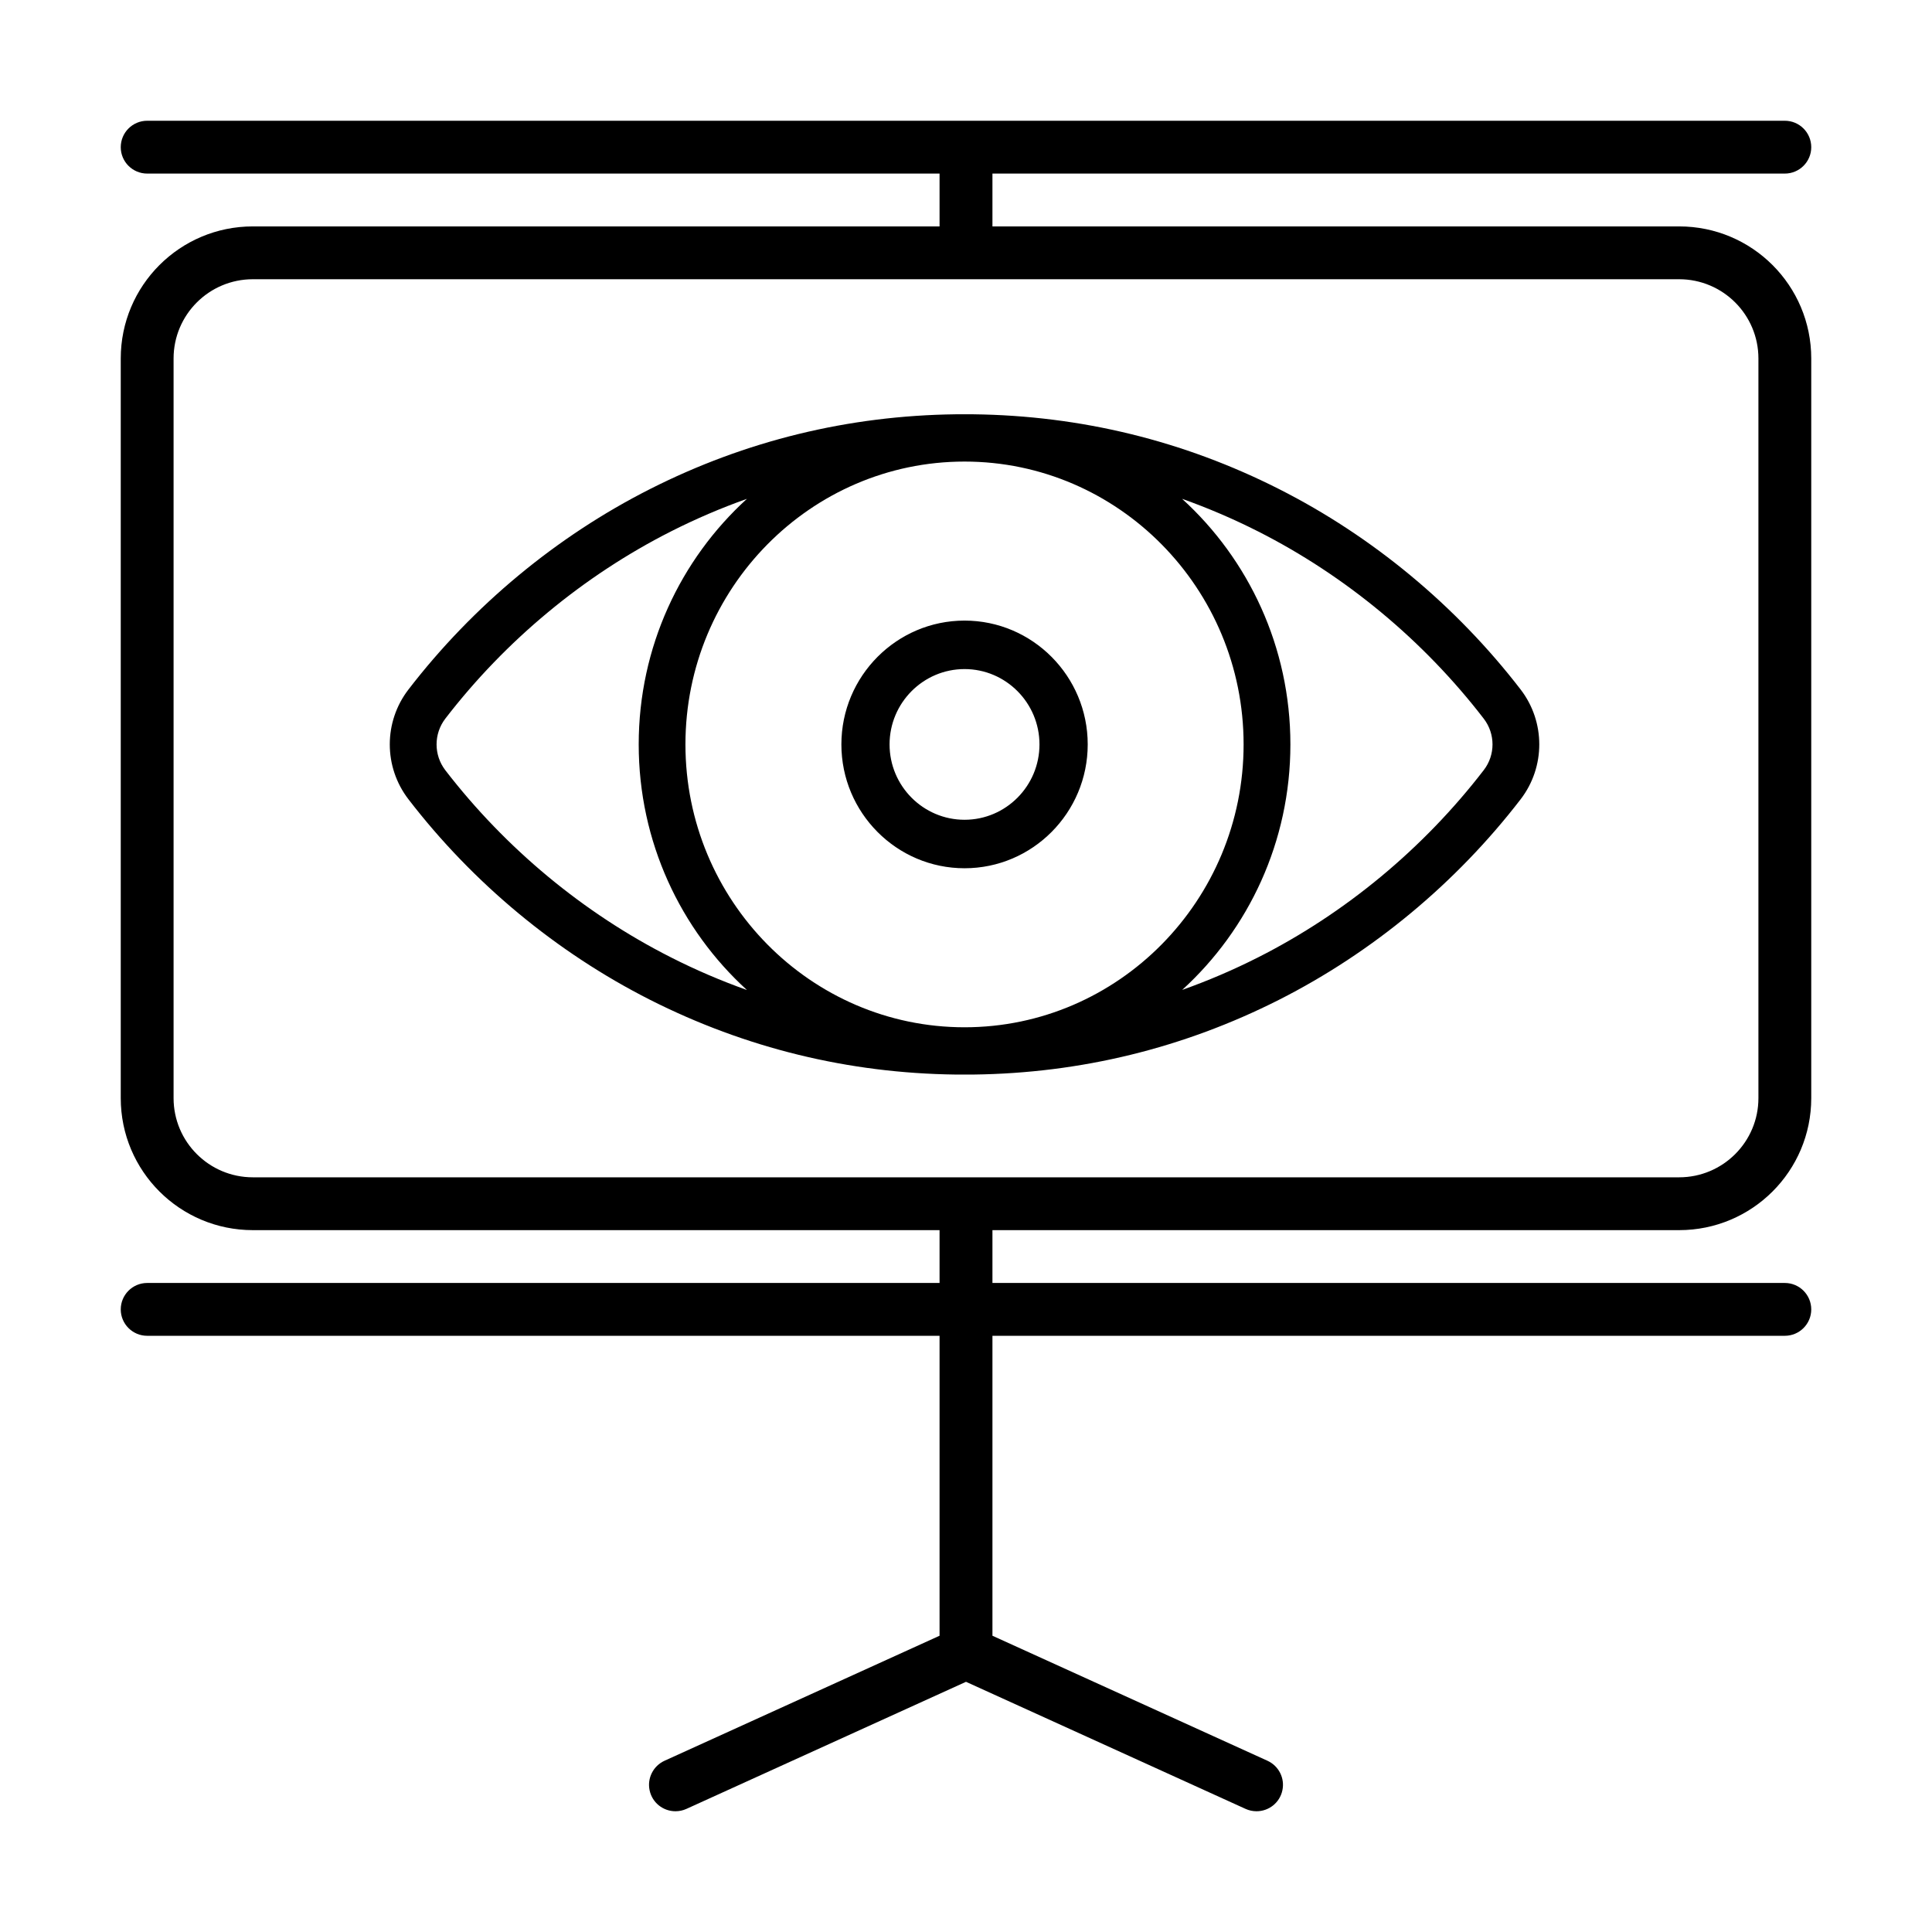 <svg width="32" height="32" viewBox="0 0 32 32" fill="none" xmlns="http://www.w3.org/2000/svg">
<path fill-rule="evenodd" clip-rule="evenodd" d="M29.562 2.875C29.804 2.875 30 2.679 30 2.438C30 2.196 29.804 2 29.562 2H2.438C2.196 2 2 2.196 2 2.438C2 2.679 2.196 2.875 2.438 2.875H15.562V3.75H4.188C2.979 3.75 2 4.729 2 5.938V18.188C2 19.396 2.979 20.375 4.188 20.375H15.562V21.25H2.438C2.196 21.25 2 21.446 2 21.688C2 21.929 2.196 22.125 2.438 22.125H15.562V27.093L11.006 29.164C10.819 29.25 10.716 29.454 10.76 29.655C10.803 29.857 10.982 30 11.188 30C11.25 30 11.312 29.987 11.369 29.961L16 27.856L20.631 29.961C20.688 29.987 20.75 30 20.812 30C21.018 30 21.197 29.857 21.24 29.655C21.284 29.454 21.181 29.25 20.994 29.164L16.438 27.093V22.125H29.562C29.804 22.125 30 21.929 30 21.688C30 21.446 29.804 21.25 29.562 21.25H16.438V20.375H27.812C29.021 20.375 30 19.396 30 18.188V5.938C30 4.729 29.021 3.75 27.812 3.75H16.438V2.875H29.562ZM29.125 5.938V18.188C29.125 18.912 28.537 19.5 27.812 19.5H4.188C3.463 19.5 2.875 18.912 2.875 18.188V5.938C2.875 5.213 3.463 4.625 4.188 4.625H27.812C28.537 4.625 29.125 5.213 29.125 5.938ZM15.829 6.862C15.877 6.861 16.074 6.861 16.123 6.862C17.9 6.884 19.602 7.299 21.184 8.1C22.734 8.884 24.118 10.033 25.187 11.421C25.598 11.956 25.598 12.703 25.187 13.238C24.118 14.627 22.734 15.775 21.184 16.56C19.602 17.36 17.9 17.776 16.123 17.798C16.074 17.799 15.877 17.799 15.829 17.798C14.052 17.776 12.35 17.36 10.767 16.56C9.217 15.775 7.833 14.627 6.765 13.238C6.353 12.703 6.353 11.956 6.765 11.421C7.833 10.033 9.217 8.884 10.767 8.1C12.35 7.299 14.052 6.884 15.829 6.862ZM15.976 7.645C13.427 7.645 11.353 9.747 11.353 12.33C11.353 14.913 13.427 17.015 15.976 17.015C18.524 17.015 20.598 14.913 20.598 12.33C20.598 9.747 18.524 7.645 15.976 7.645ZM12.372 8.262C11.944 8.414 11.524 8.594 11.113 8.802C9.666 9.535 8.373 10.607 7.375 11.904C7.183 12.155 7.183 12.505 7.375 12.756C8.374 14.053 9.666 15.125 11.113 15.857C11.524 16.066 11.944 16.245 12.372 16.398C11.272 15.396 10.579 13.943 10.579 12.33C10.579 10.716 11.272 9.264 12.372 8.262ZM19.579 8.262C20.68 9.264 21.373 10.716 21.373 12.33C21.373 13.943 20.68 15.394 19.581 16.396C20.008 16.244 20.427 16.065 20.838 15.857C22.285 15.125 23.578 14.052 24.576 12.755C24.769 12.505 24.769 12.155 24.576 11.904C23.578 10.607 22.285 9.535 20.838 8.802C20.427 8.594 20.007 8.414 19.579 8.262ZM15.976 10.279C17.101 10.279 18.016 11.199 18.016 12.33C18.016 13.461 17.101 14.381 15.976 14.381C14.851 14.381 13.936 13.461 13.936 12.33C13.936 11.199 14.851 10.279 15.976 10.279ZM15.976 11.082C15.291 11.082 14.734 11.642 14.734 12.33C14.734 13.018 15.291 13.578 15.976 13.578C16.66 13.578 17.217 13.018 17.217 12.33C17.217 11.642 16.66 11.082 15.976 11.082Z" fill="black"/>
</svg>
